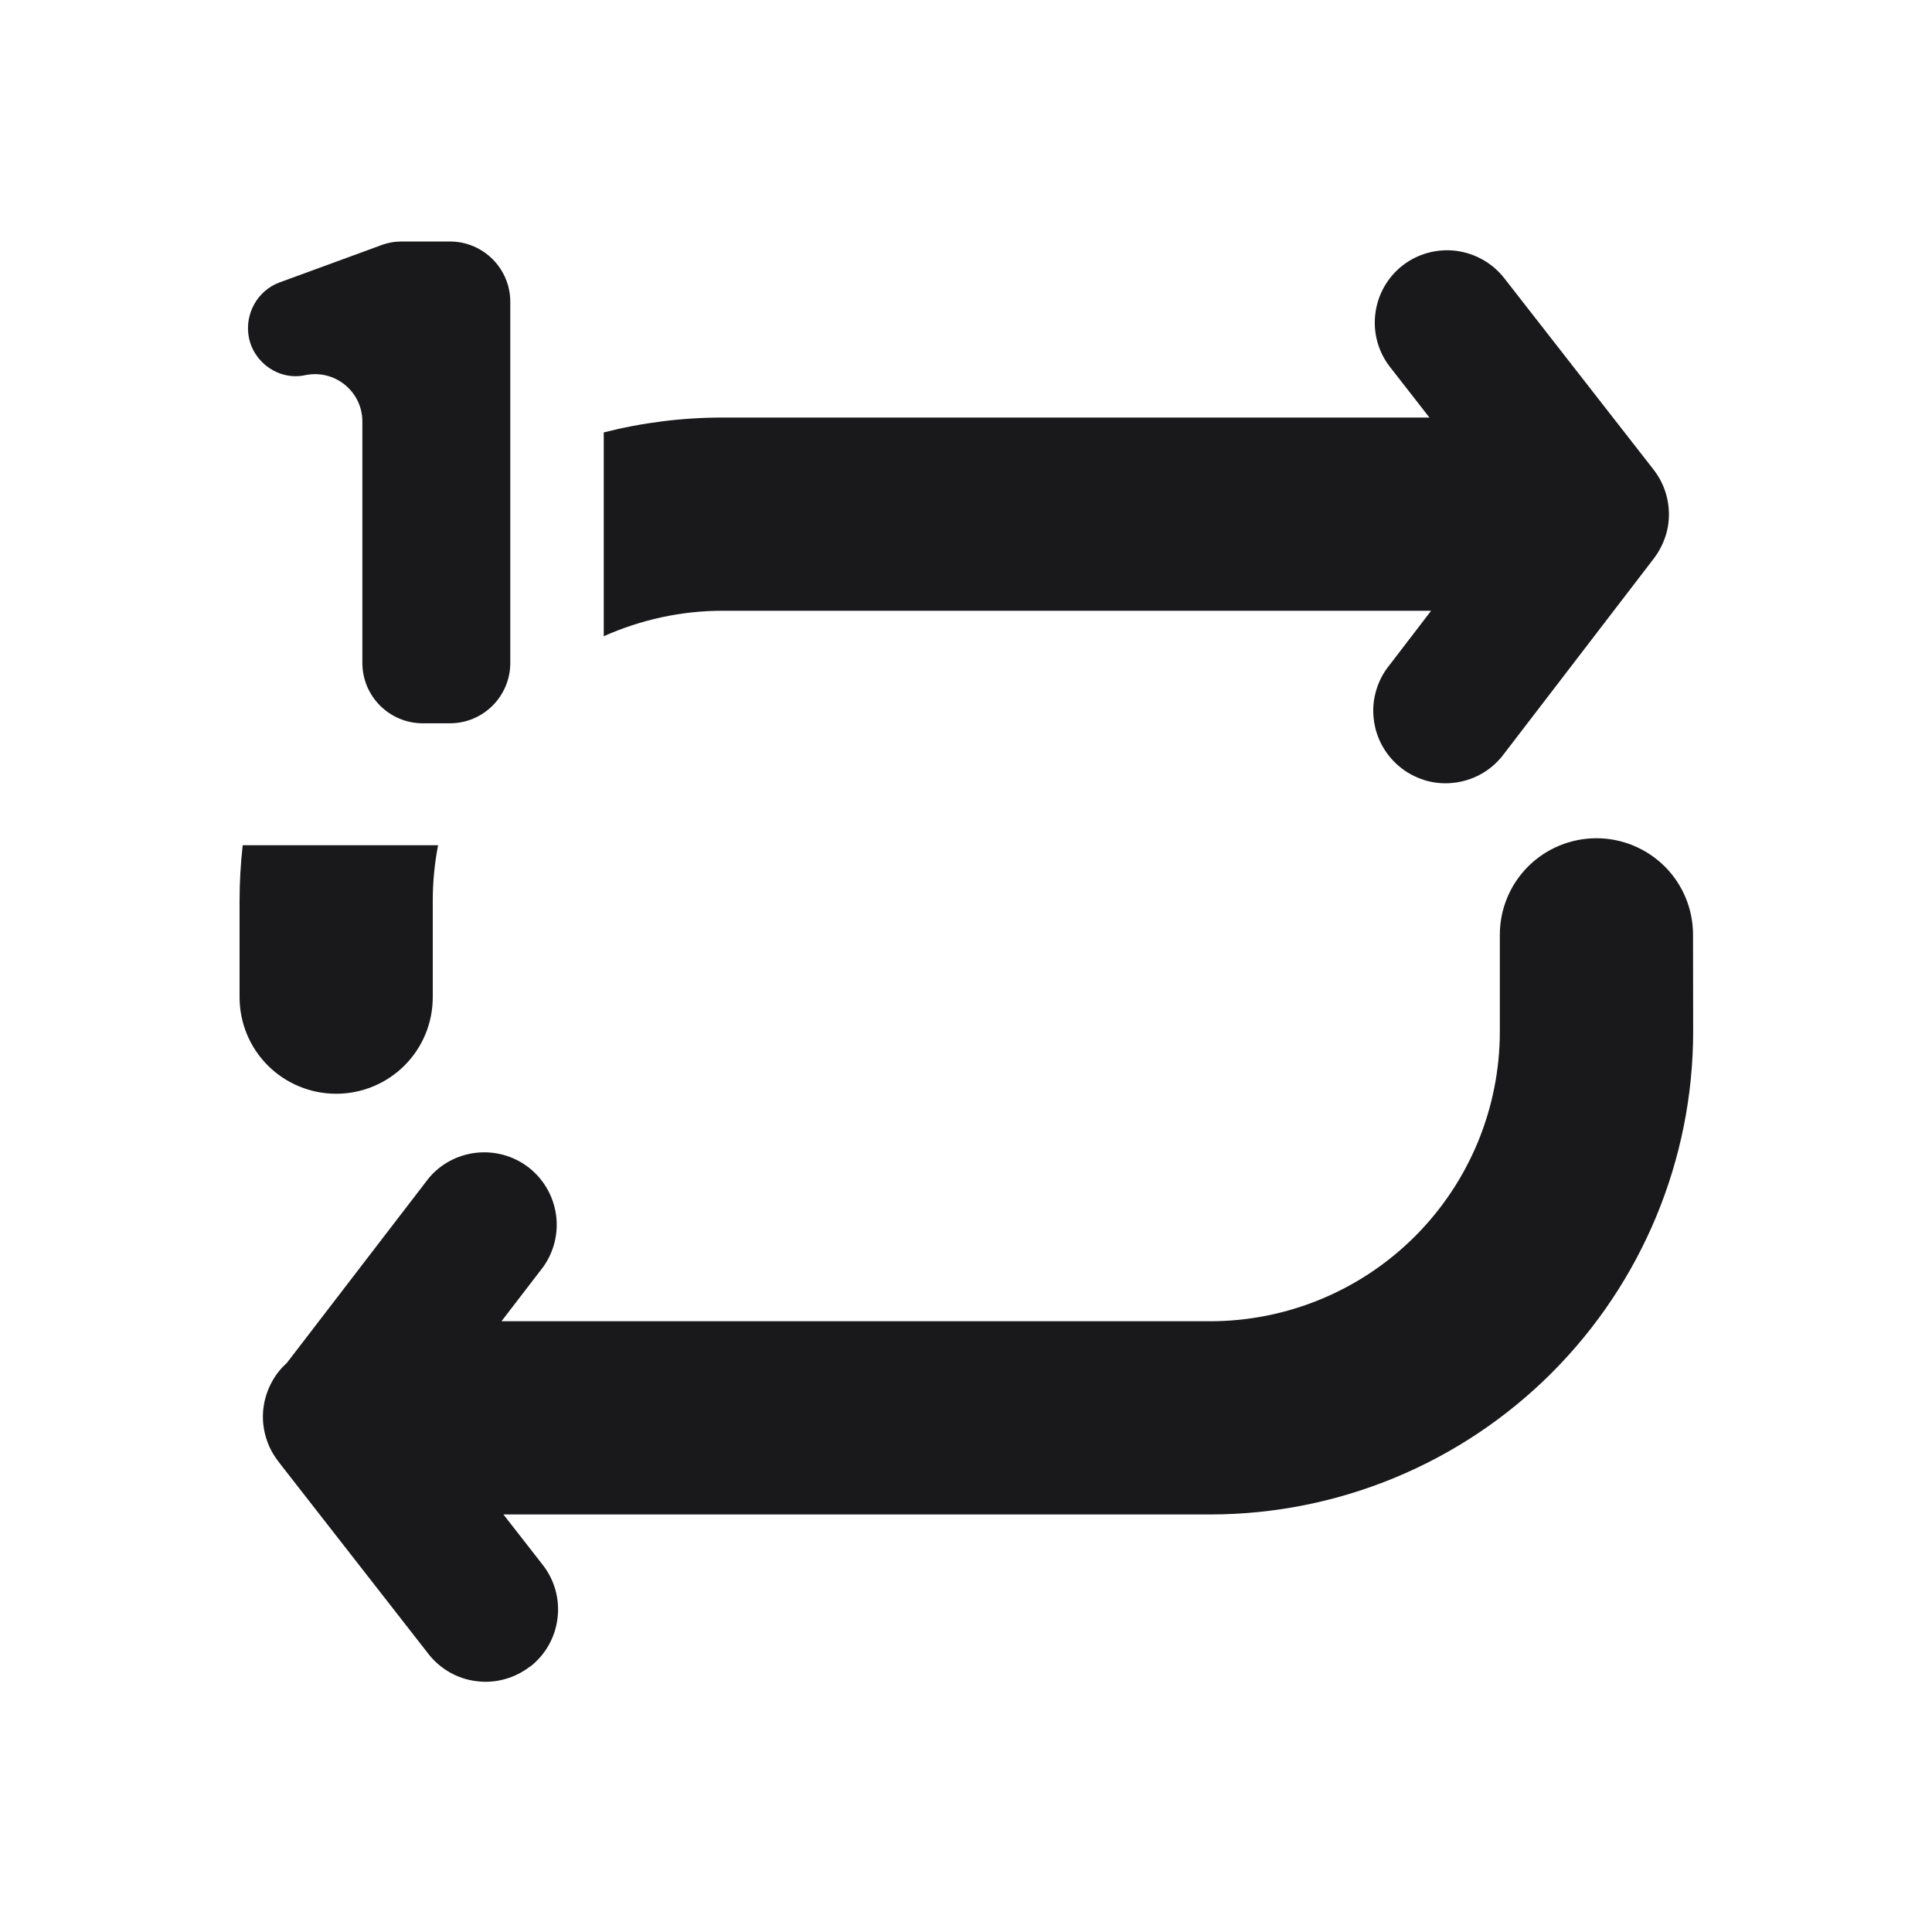 <svg width="16" height="16" viewBox="0 0 16 16" fill="none" xmlns="http://www.w3.org/2000/svg">
<path d="M2.01 7C1.993 7.151 1.984 7.304 1.984 7.458V8.258C1.984 8.471 2.068 8.674 2.218 8.824C2.368 8.974 2.572 9.058 2.784 9.058C2.996 9.058 3.2 8.974 3.35 8.824C3.5 8.674 3.584 8.471 3.584 8.258V7.458C3.584 7.303 3.599 7.15 3.628 7H2.01Z" fill="#19181A"/>
<path d="M5 5.269C5.307 5.132 5.641 5.058 5.984 5.058H11.852L11.508 5.507C11.457 5.569 11.419 5.641 11.397 5.718C11.374 5.795 11.367 5.876 11.377 5.956C11.386 6.036 11.411 6.113 11.451 6.183C11.491 6.253 11.544 6.314 11.608 6.363C11.671 6.412 11.745 6.447 11.822 6.468C11.9 6.488 11.981 6.492 12.061 6.48C12.14 6.468 12.216 6.441 12.285 6.399C12.354 6.357 12.413 6.302 12.46 6.237L13.698 4.623C13.736 4.573 13.766 4.517 13.787 4.458C13.802 4.417 13.812 4.375 13.817 4.332C13.836 4.174 13.792 4.014 13.694 3.889L12.457 2.303C12.359 2.178 12.215 2.097 12.057 2.077C11.9 2.058 11.741 2.101 11.615 2.199L11.616 2.198C11.491 2.296 11.409 2.44 11.39 2.598C11.37 2.755 11.414 2.915 11.512 3.04L11.838 3.458H5.984C5.649 3.458 5.319 3.5 5 3.581V5.269Z" fill="#19181A"/>
<path d="M4.181 13.906C4.257 13.885 4.328 13.849 4.39 13.801L4.391 13.802C4.517 13.704 4.598 13.56 4.617 13.402C4.637 13.245 4.593 13.085 4.495 12.96L4.169 12.542H10.022C11.082 12.542 12.1 12.12 12.85 11.37C13.6 10.62 14.022 9.602 14.022 8.542L14.021 7.742C14.021 7.529 13.937 7.326 13.787 7.176C13.636 7.026 13.433 6.942 13.221 6.942C13.009 6.942 12.805 7.026 12.655 7.176C12.505 7.326 12.421 7.529 12.421 7.742V8.542C12.421 9.178 12.168 9.789 11.718 10.239C11.268 10.689 10.657 10.942 10.021 10.942H4.153L4.498 10.493C4.589 10.366 4.627 10.209 4.604 10.055C4.581 9.901 4.499 9.761 4.375 9.666C4.252 9.572 4.096 9.529 3.941 9.547C3.786 9.565 3.644 9.642 3.546 9.763L2.375 11.288C2.326 11.332 2.285 11.383 2.254 11.44C2.215 11.51 2.19 11.587 2.181 11.666C2.172 11.745 2.179 11.826 2.202 11.902C2.222 11.971 2.254 12.035 2.297 12.092C2.306 12.105 2.315 12.116 2.324 12.128L3.548 13.697C3.596 13.759 3.657 13.811 3.725 13.85C3.794 13.889 3.869 13.914 3.948 13.923C4.026 13.933 4.105 13.927 4.181 13.906Z" fill="#19181A"/>
<path d="M3.726 2C4.002 2 4.226 2.224 4.226 2.5V5.49C4.226 5.766 4.002 5.99 3.726 5.99H3.501C3.225 5.99 3.001 5.766 3.001 5.49V3.491C3.001 3.242 2.772 3.056 2.528 3.107C2.312 3.153 2.1 3.006 2.06 2.789C2.026 2.598 2.133 2.406 2.315 2.339L3.156 2.031C3.211 2.01 3.269 2 3.328 2H3.726Z" fill="#19181A"/>
</svg>
